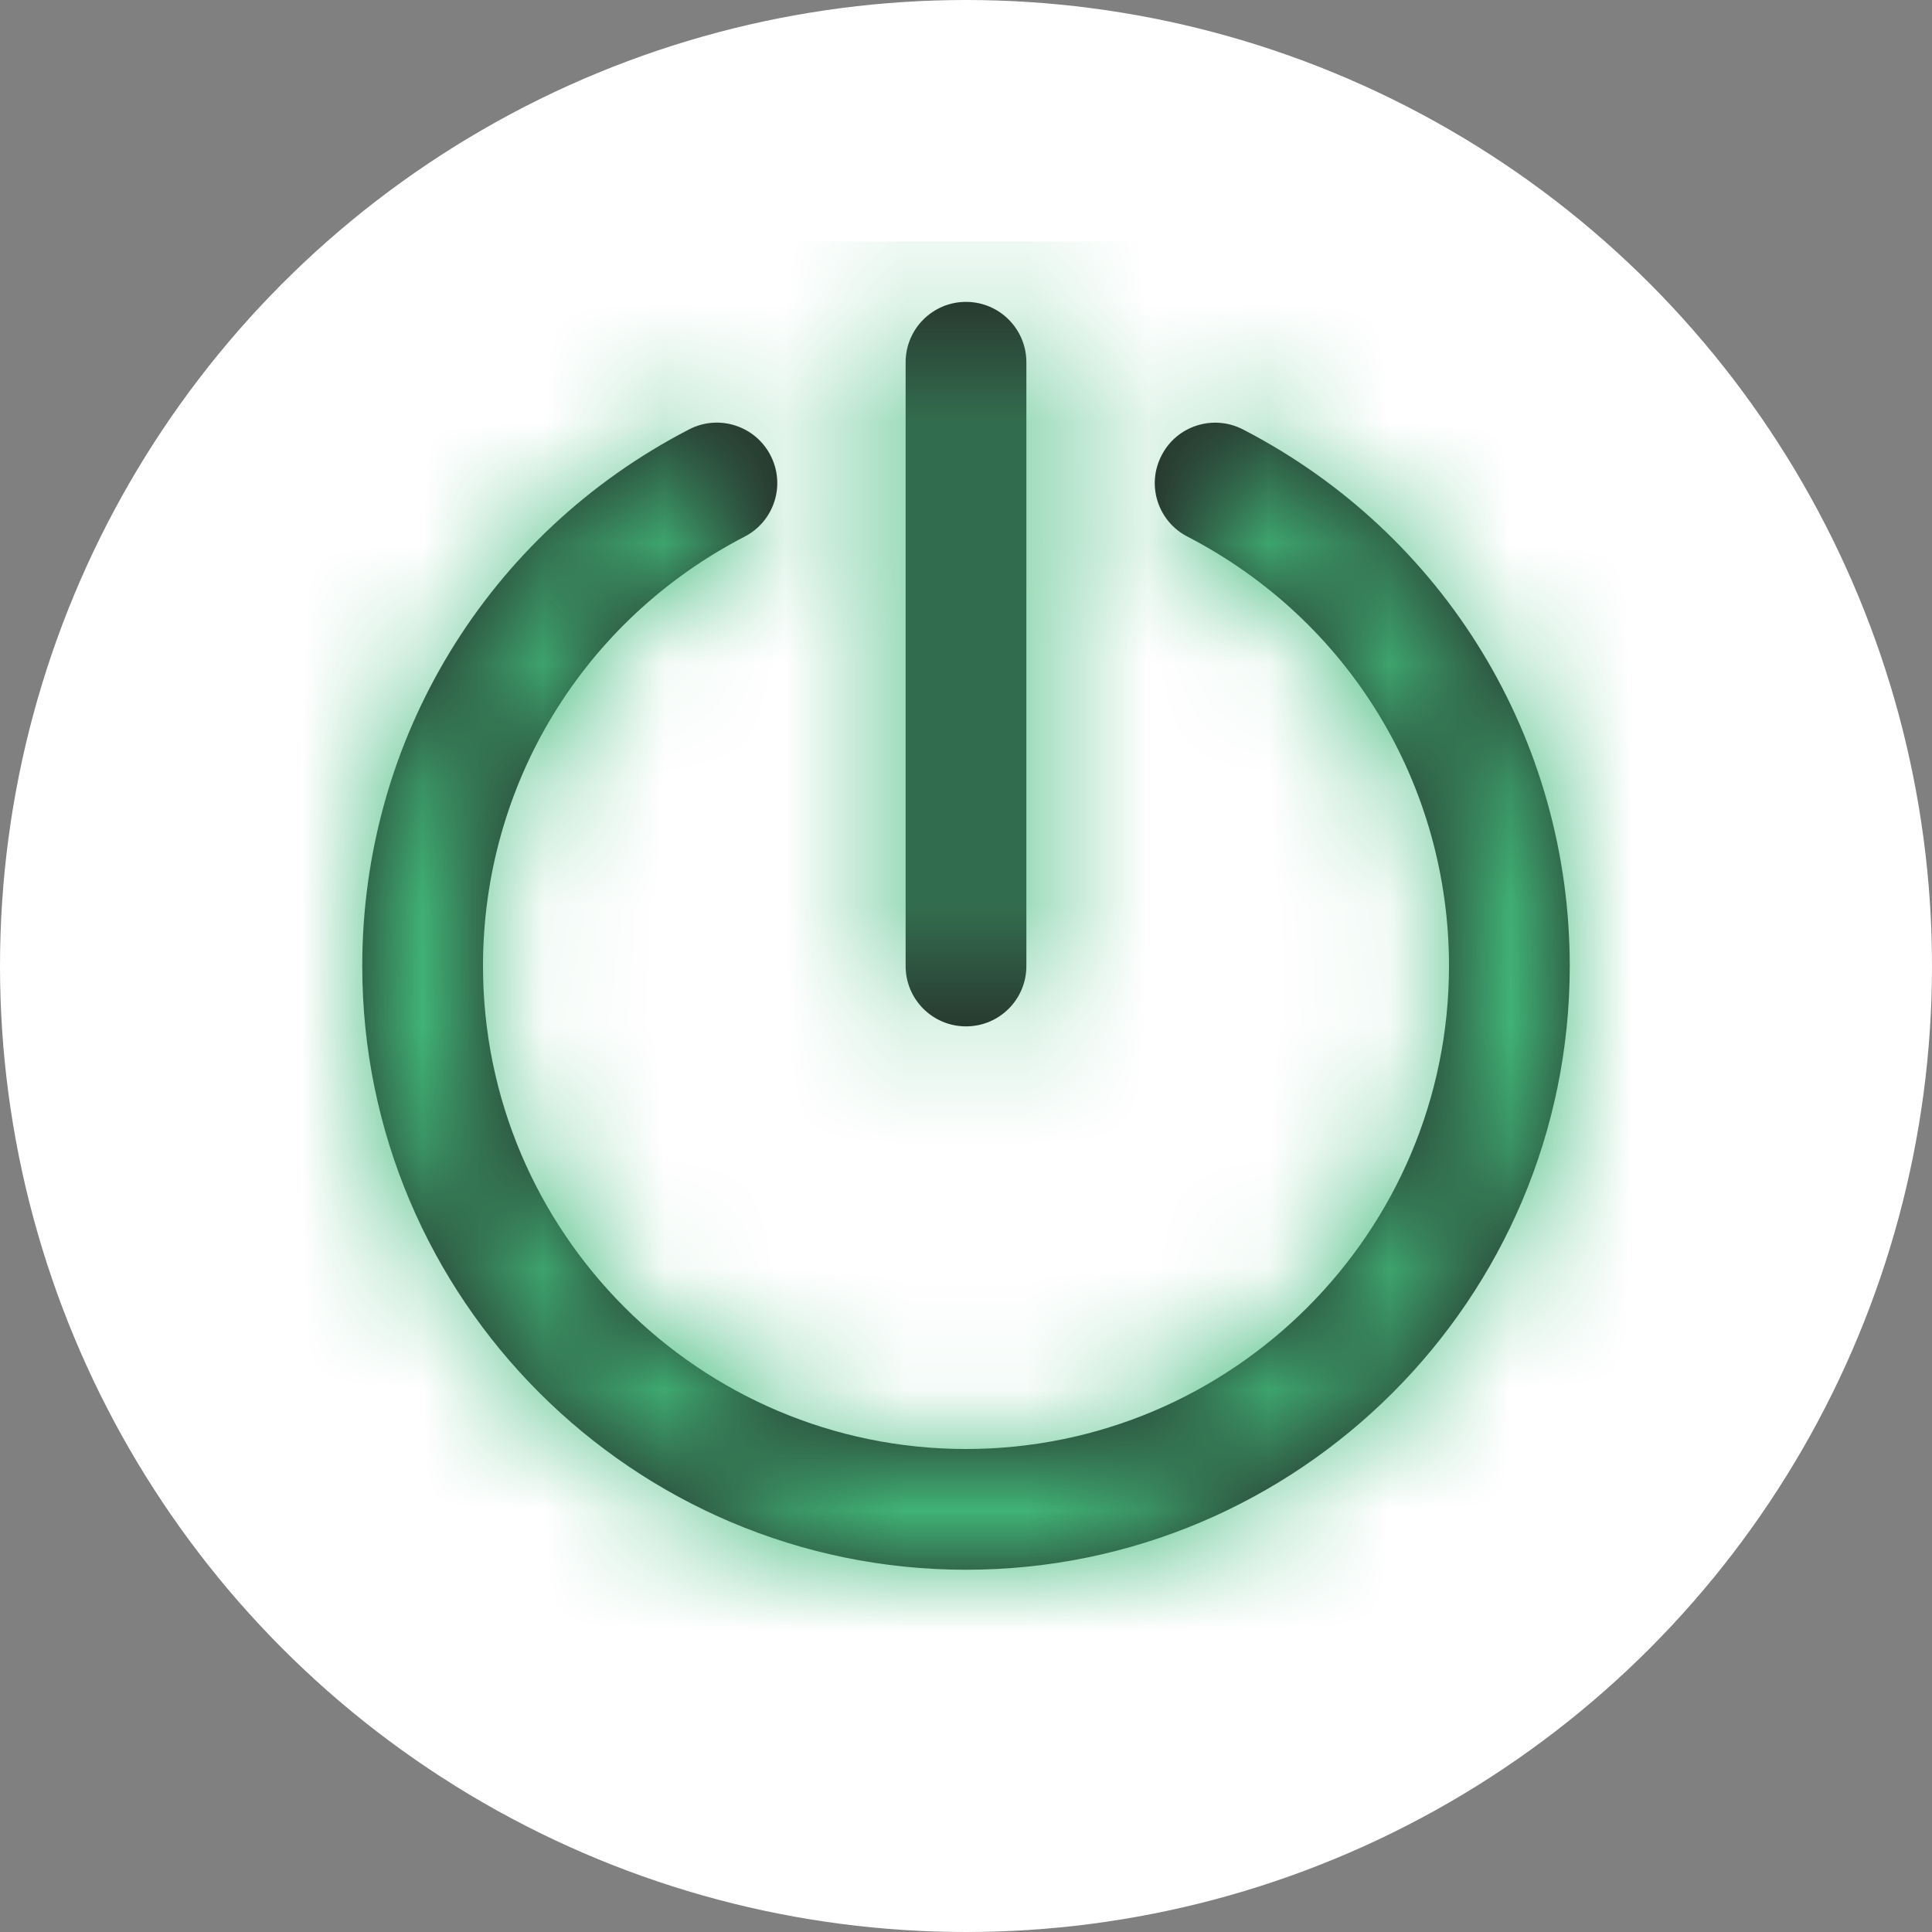 <svg xmlns="http://www.w3.org/2000/svg" width="16" height="16" viewBox="0 0 16 16" fill="none">
<rect x="0" y="0" width="16" height="16" fill="#808080" stroke="none"/>
<circle cx="8" cy="8" r="8" fill="white"/>
<path fill-rule="evenodd" clip-rule="evenodd" d="M8.5 8C8.5 8.277 8.276 8.5 8 8.5C7.724 8.5 7.5 8.277 7.5 8V3C7.5 2.724 7.724 2.5 8 2.5C8.276 2.5 8.5 2.724 8.5 3V8ZM9.62 3.771C9.746 3.525 10.048 3.43 10.293 3.556C11.963 4.419 13 6.122 13 8C13 10.757 10.757 13 8 13C5.243 13 3 10.757 3 8C3 6.122 4.037 4.419 5.707 3.556C5.952 3.429 6.254 3.525 6.381 3.771C6.508 4.016 6.412 4.317 6.167 4.444C4.83 5.135 4 6.497 4 8C4 10.206 5.795 12 8 12C10.206 12 12 10.206 12 8C12 6.497 11.17 5.135 9.834 4.444C9.588 4.317 9.492 4.016 9.62 3.771Z" fill="#231F20"/>
<mask id="mask0_2943_160548" style="mask-type:luminance" maskUnits="userSpaceOnUse" x="3" y="2" width="10" height="11">
<path fill-rule="evenodd" clip-rule="evenodd" d="M8.5 8C8.5 8.277 8.276 8.5 8 8.5C7.724 8.5 7.5 8.277 7.5 8V3C7.5 2.724 7.724 2.5 8 2.5C8.276 2.5 8.5 2.724 8.5 3V8ZM9.62 3.771C9.746 3.525 10.048 3.43 10.293 3.556C11.963 4.419 13 6.122 13 8C13 10.757 10.757 13 8 13C5.243 13 3 10.757 3 8C3 6.122 4.037 4.419 5.707 3.556C5.952 3.429 6.254 3.525 6.381 3.771C6.508 4.016 6.412 4.317 6.167 4.444C4.83 5.135 4 6.497 4 8C4 10.206 5.795 12 8 12C10.206 12 12 10.206 12 8C12 6.497 11.17 5.135 9.834 4.444C9.588 4.317 9.492 4.016 9.62 3.771Z" fill="white"/>
</mask>
<g mask="url(#mask0_2943_160548)">
<rect x="2" y="2" width="12" height="12" fill="#42BA7B"/>
</g>
</svg>